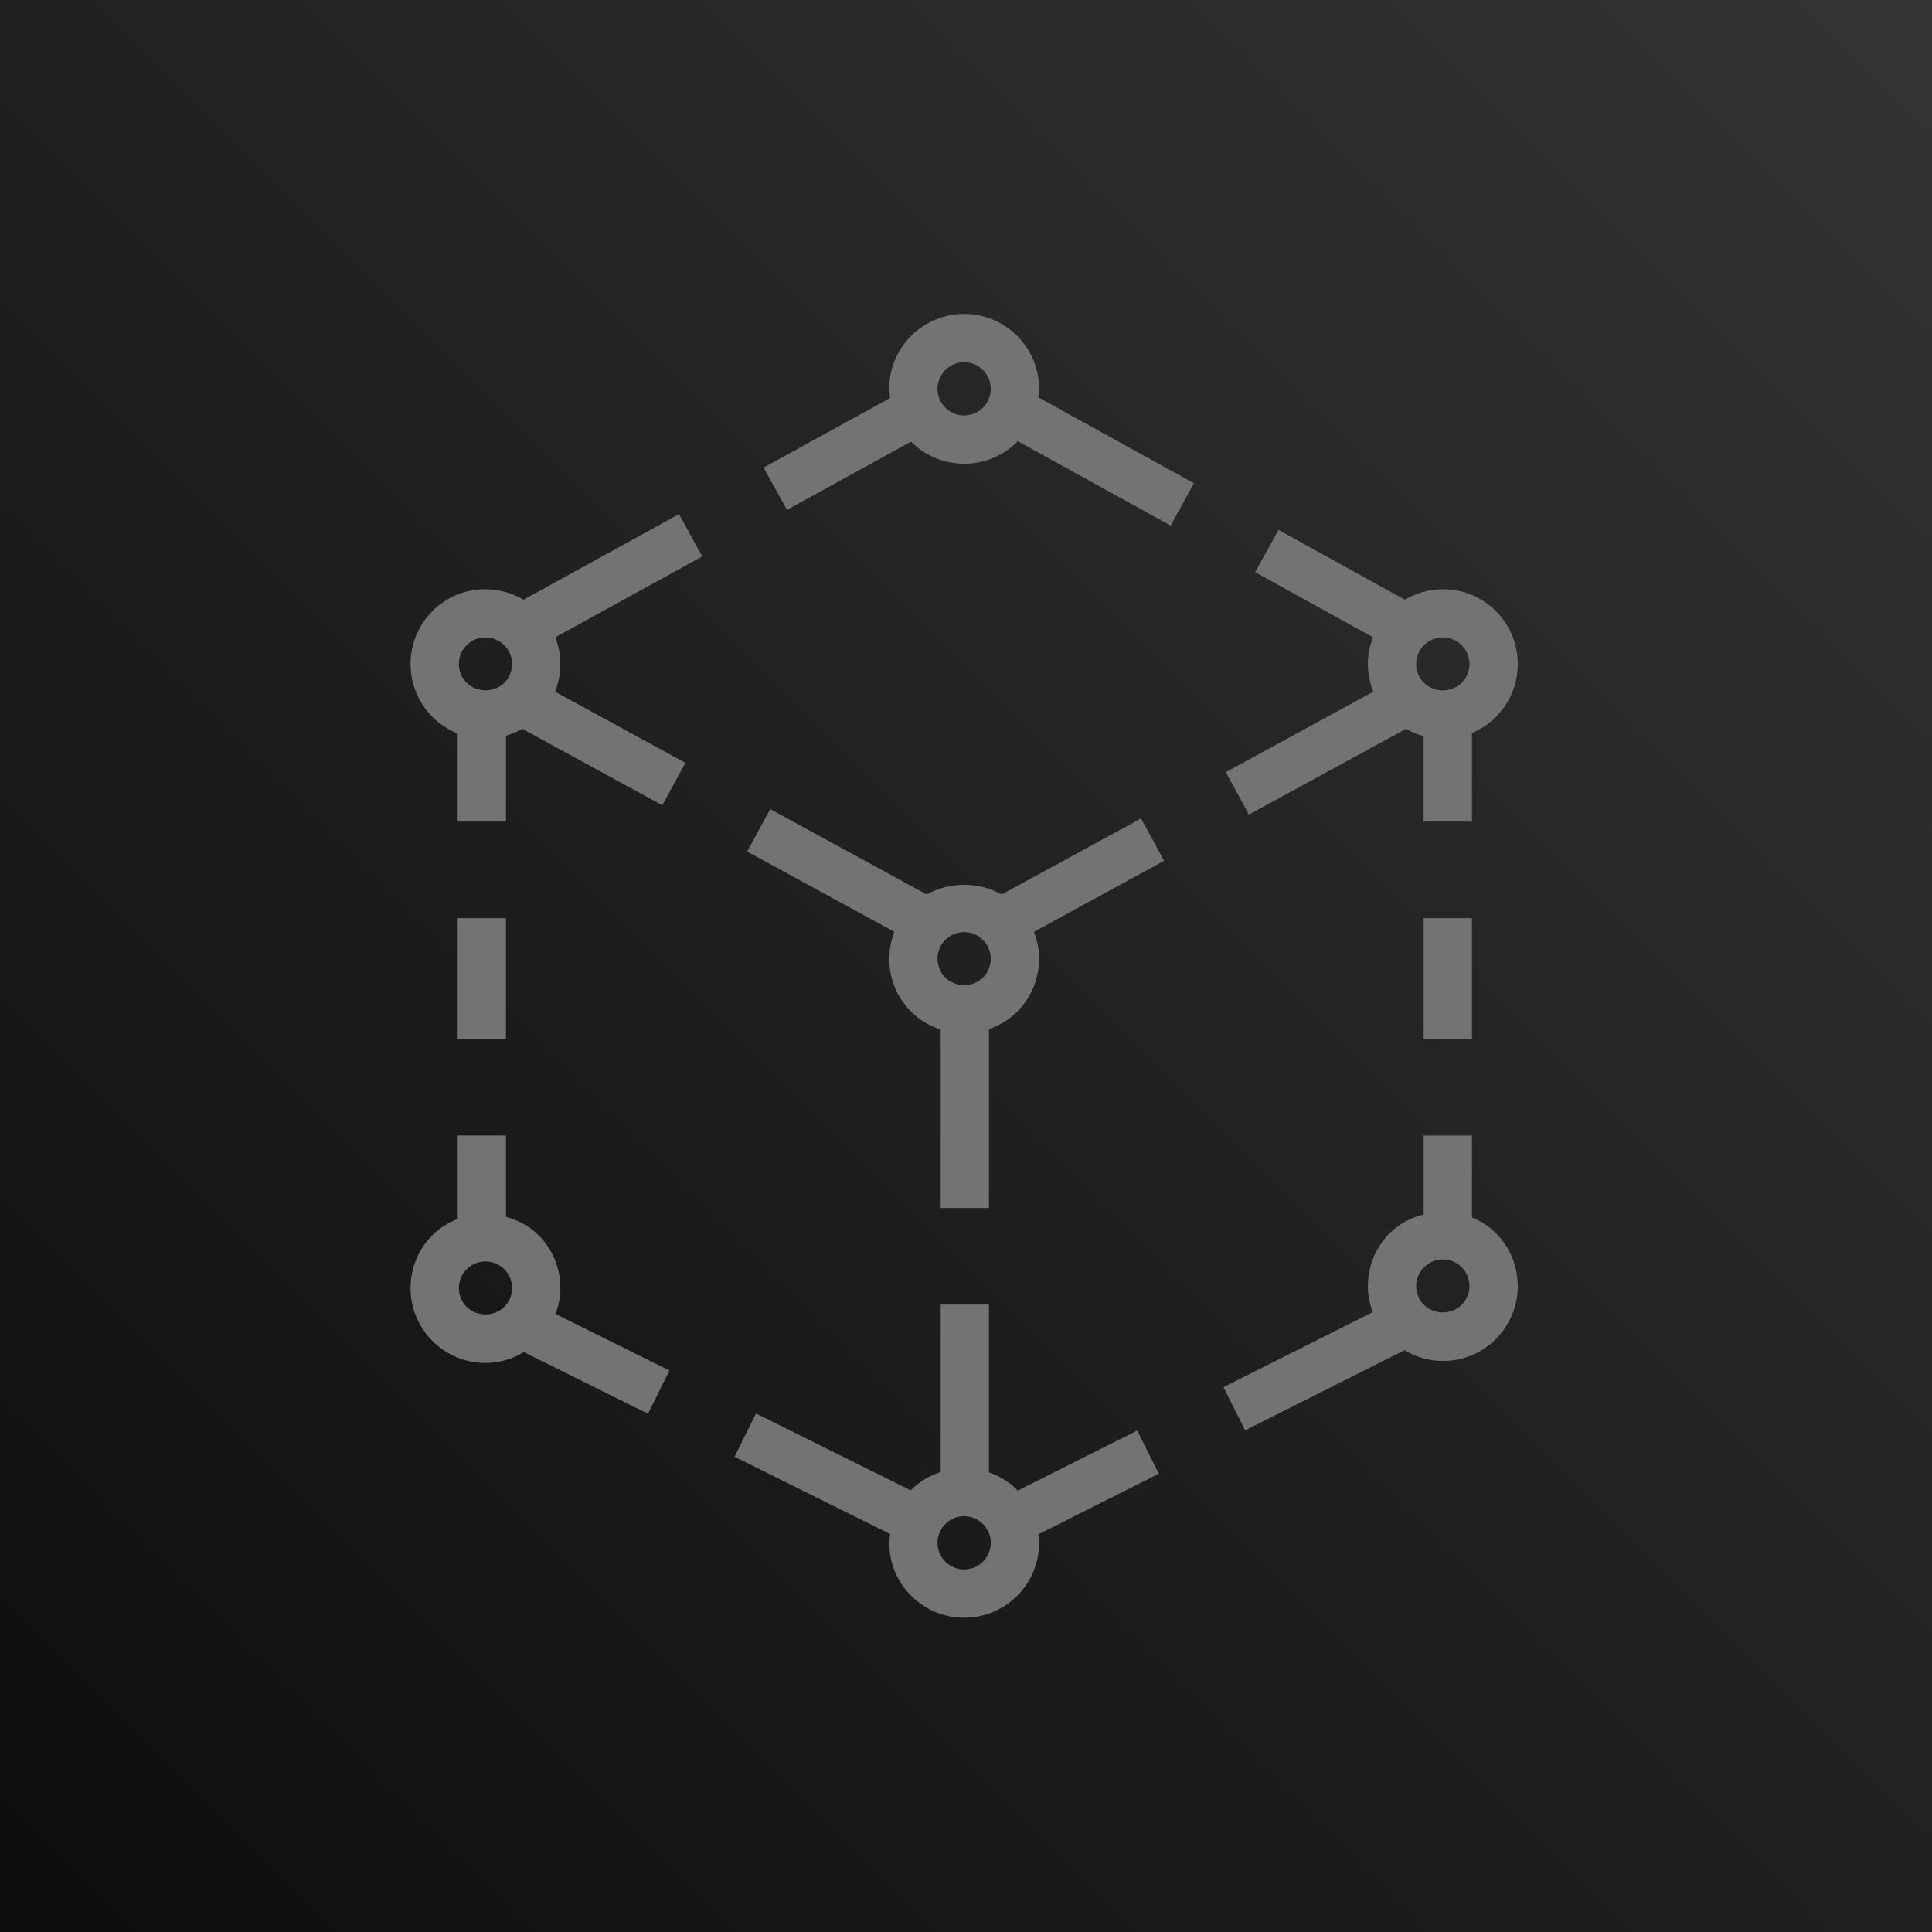 <?xml version="1.0" encoding="UTF-8"?>
<svg width="256px" height="256px" viewBox="0 0 256 256" version="1.1" xmlns="http://www.w3.org/2000/svg" xmlns:xlink="http://www.w3.org/1999/xlink" preserveAspectRatio="xMidYMid">
    <title>AWS App Mesh</title>
    <defs>
        <linearGradient x1="0%" y1="100%" x2="100%" y2="0%" id="linearGradient-1">
            <stop stop-color="rgb(13,13,13)" offset="0%"></stop>
            <stop stop-color="rgb(52,52,52)" offset="100%"></stop>
        </linearGradient>
    </defs>
    <g>
        <rect fill="url(#linearGradient-1)" x="0" y="0" width="256" height="256"></rect>
        <path d="M130.25,54.018 C128.874,55.394 126.637,55.394 125.261,54.018 C124.595,53.353 124.227,52.466 124.227,51.522 C124.227,50.582 124.595,49.695 125.261,49.026 C125.949,48.342 126.851,47.996 127.757,47.996 C128.659,47.996 129.562,48.342 130.25,49.026 L130.25,49.03 C130.915,49.695 131.283,50.582 131.283,51.522 C131.283,52.466 130.915,53.353 130.25,54.018 L130.25,54.018 Z M137.683,51.522 C137.683,48.87 136.65,46.377 134.774,44.502 L134.774,44.502 C130.906,40.633 124.605,40.633 120.736,44.502 C118.861,46.377 117.827,48.87 117.827,51.522 C117.827,51.935 117.898,52.335 117.946,52.738 L101.187,61.954 L104.275,67.561 L120.717,58.518 C120.723,58.527 120.73,58.537 120.736,58.543 C122.672,60.479 125.216,61.446 127.757,61.446 C130.298,61.446 132.842,60.479 134.774,58.546 C134.803,58.518 134.822,58.482 134.848,58.454 L155.11,69.638 L158.202,64.034 L137.574,52.649 C137.616,52.274 137.683,51.906 137.683,51.522 L137.683,51.522 Z M193.677,172.905 C192.346,174.236 190.022,174.236 188.691,172.902 C188.026,172.236 187.654,171.353 187.654,170.412 C187.654,169.468 188.026,168.582 188.691,167.916 C189.357,167.25 190.24,166.882 191.184,166.882 C192.128,166.882 193.011,167.25 193.677,167.916 L193.677,167.916 C194.342,168.582 194.714,169.468 194.714,170.409 C194.714,171.353 194.342,172.236 193.677,172.905 L193.677,172.905 Z M198.202,163.388 C197.29,162.476 196.205,161.794 195.043,161.327 L195.043,150.466 L188.643,150.466 L188.643,160.93 C186.982,161.346 185.411,162.14 184.166,163.388 C182.291,165.263 181.254,167.756 181.254,170.412 C181.254,171.612 181.494,172.767 181.901,173.862 L162.118,183.807 L164.992,189.526 L186.112,178.908 C187.635,179.82 189.363,180.338 191.184,180.338 C193.837,180.338 196.33,179.305 198.202,177.43 C200.077,175.554 201.114,173.062 201.114,170.409 C201.114,167.756 200.077,165.266 198.202,163.391 L198.202,163.388 Z M61.834,173.167 C61.168,172.502 60.8,171.618 60.8,170.674 C60.8,169.73 61.168,168.847 61.834,168.178 C62.499,167.513 63.382,167.148 64.326,167.148 C65.27,167.148 66.157,167.513 66.822,168.178 L66.822,168.182 C67.488,168.847 67.856,169.73 67.856,170.674 C67.856,171.618 67.488,172.502 66.822,173.167 C65.491,174.498 63.165,174.502 61.834,173.167 L61.834,173.167 Z M74.256,170.674 C74.256,168.022 73.222,165.529 71.347,163.654 C70.144,162.45 68.64,161.676 67.043,161.244 L67.043,150.466 L60.643,150.466 L60.643,161.519 C59.411,161.99 58.269,162.694 57.309,163.654 C55.434,165.529 54.4,168.022 54.4,170.674 C54.4,173.327 55.434,175.82 57.309,177.692 C59.181,179.567 61.674,180.601 64.326,180.601 C66.154,180.601 67.888,180.082 69.411,179.164 L85.862,187.334 L88.707,181.602 L73.616,174.108 C74.019,173.02 74.256,171.868 74.256,170.674 L74.256,170.674 Z M188.643,137.666 L195.043,137.666 L195.043,121.666 L188.643,121.666 L188.643,137.666 Z M60.643,137.666 L67.043,137.666 L67.043,121.666 L60.643,121.666 L60.643,137.666 Z M130.25,206.927 C128.874,208.303 126.637,208.303 125.261,206.927 C124.595,206.262 124.227,205.375 124.227,204.431 C124.227,203.49 124.595,202.604 125.261,201.938 C125.949,201.25 126.851,200.905 127.757,200.905 C128.659,200.905 129.562,201.25 130.25,201.938 L130.25,201.938 C130.915,202.604 131.283,203.49 131.283,204.431 C131.283,205.375 130.915,206.262 130.25,206.927 L130.25,206.927 Z M150.682,189.554 L134.854,197.51 C134.826,197.481 134.806,197.442 134.774,197.414 L134.774,197.41 C133.69,196.326 132.406,195.577 131.043,195.1 L131.043,172.866 L124.643,172.866 L124.643,195.049 C123.219,195.519 121.869,196.281 120.736,197.41 C120.717,197.433 120.704,197.458 120.682,197.481 L100.173,187.295 L97.328,193.026 L117.942,203.263 C117.898,203.65 117.827,204.034 117.827,204.431 C117.827,207.084 118.861,209.58 120.736,211.452 C122.672,213.388 125.216,214.354 127.757,214.354 C130.298,214.354 132.842,213.388 134.774,211.455 C136.65,209.58 137.683,207.084 137.683,204.431 C137.683,204.05 137.616,203.682 137.574,203.308 L153.555,195.273 L150.682,189.554 Z M191.184,84.457 C192.086,84.457 192.989,84.799 193.677,85.487 L193.677,85.487 C194.342,86.153 194.714,87.039 194.714,87.983 C194.714,88.924 194.342,89.81 193.677,90.479 C192.346,91.81 190.022,91.81 188.691,90.476 C188.026,89.81 187.654,88.924 187.654,87.983 C187.654,87.039 188.026,86.153 188.691,85.487 C189.379,84.799 190.282,84.457 191.184,84.457 L191.184,84.457 Z M165.488,107.935 L186.301,96.582 C187.037,97.001 187.821,97.324 188.643,97.542 L188.643,108.866 L195.043,108.866 L195.043,97.129 C196.208,96.636 197.28,95.926 198.202,95.004 C200.077,93.129 201.114,90.636 201.114,87.983 C201.114,85.33 200.077,82.838 198.202,80.962 L198.202,80.959 C194.941,77.698 189.962,77.222 186.16,79.462 L169.408,70.217 L166.317,75.82 L181.93,84.438 C181.501,85.554 181.254,86.748 181.254,87.983 C181.254,89.263 181.51,90.498 181.968,91.654 L162.426,102.316 L165.488,107.935 Z M130.25,129.532 C128.918,130.863 126.592,130.866 125.261,129.532 C124.595,128.866 124.227,127.98 124.227,127.036 C124.227,126.095 124.595,125.212 125.261,124.543 C125.926,123.878 126.813,123.51 127.757,123.51 C128.701,123.51 129.584,123.878 130.25,124.543 L130.25,124.546 C130.915,125.212 131.283,126.095 131.283,127.036 C131.283,127.98 130.915,128.866 130.25,129.532 L130.25,129.532 Z M132.723,118.521 C129.683,116.818 125.824,116.818 122.787,118.521 L102.058,107.212 L98.995,112.828 L118.506,123.474 C118.074,124.598 117.827,125.798 117.827,127.036 C117.827,129.689 118.861,132.185 120.736,134.057 C121.846,135.17 123.194,135.945 124.643,136.422 L124.643,160.066 L131.043,160.066 L131.043,136.37 C132.429,135.884 133.709,135.126 134.774,134.06 C136.65,132.185 137.683,129.689 137.683,127.036 C137.683,125.798 137.437,124.598 137.005,123.474 L154.25,114.066 L151.187,108.447 L132.723,118.521 Z M61.834,85.487 C62.522,84.799 63.424,84.457 64.326,84.457 C65.232,84.457 66.134,84.799 66.822,85.487 L66.822,85.487 C67.488,86.153 67.856,87.039 67.856,87.983 C67.856,88.924 67.488,89.81 66.822,90.479 C65.491,91.81 63.165,91.81 61.834,90.476 C61.168,89.81 60.8,88.924 60.8,87.983 C60.8,87.039 61.168,86.153 61.834,85.487 L61.834,85.487 Z M89.974,68.124 L69.36,79.465 C65.552,77.218 60.576,77.695 57.309,80.959 C55.434,82.834 54.4,85.33 54.4,87.983 C54.4,90.636 55.434,93.129 57.309,95.004 C58.275,95.97 59.408,96.703 60.643,97.196 L60.643,108.866 L67.043,108.866 L67.043,97.487 C67.802,97.273 68.525,96.969 69.213,96.578 L87.76,106.7 L90.822,101.081 L73.542,91.654 C74.003,90.498 74.256,89.263 74.256,87.983 C74.256,86.751 74.013,85.558 73.584,84.441 L93.056,73.73 L89.974,68.124 Z" fill="rgb(115,115,115)"></path>
    </g>
</svg>